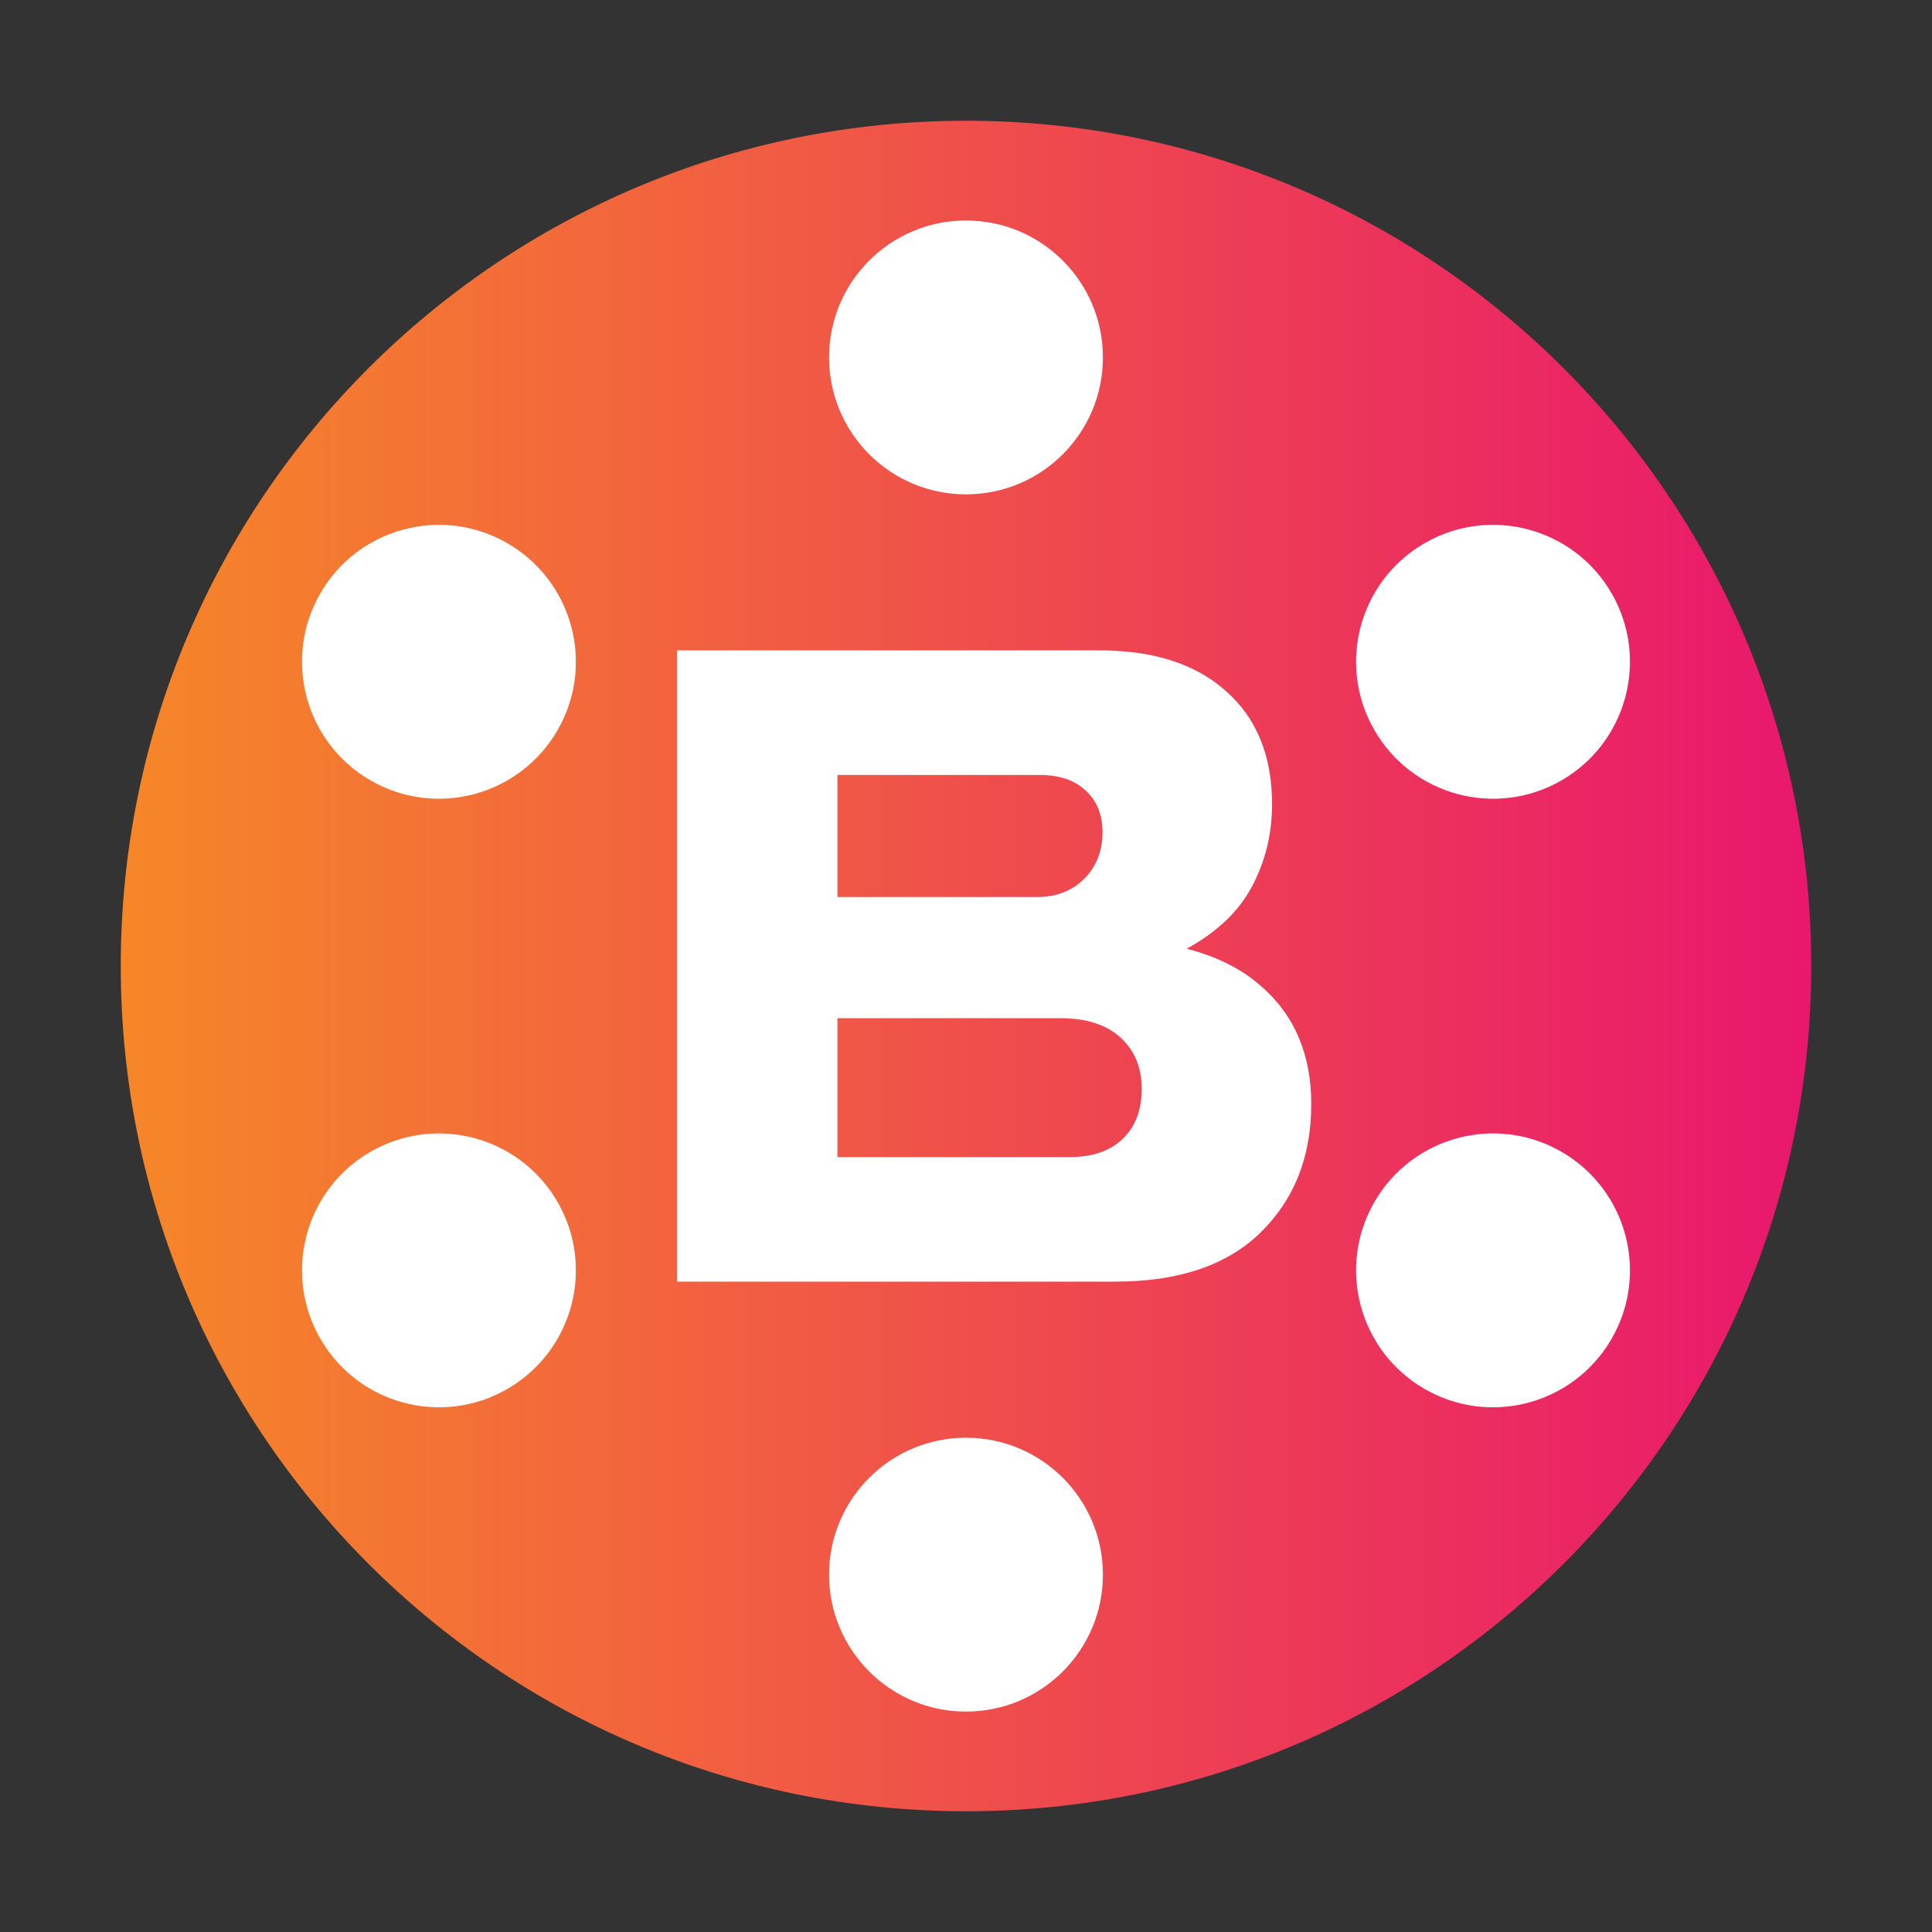 <svg width="24" height="24" viewBox="0 0 24 24" fill="none" xmlns="http://www.w3.org/2000/svg">
<rect x="0" y="0" width="24" height="24" fill="#333333" stroke="none"/>
<path d="M12 22.5C17.799 22.5 22.5 17.799 22.5 12C22.5 6.201 17.799 1.5 12 1.5C6.201 1.5 1.5 6.201 1.5 12C1.5 17.799 6.201 22.5 12 22.5Z" fill="url(#paint0_linear_26090_118977)"/>
<path d="M13.701 4.44C13.701 5.38 12.94 6.141 12 6.141C11.061 6.141 10.299 5.38 10.299 4.44C10.299 3.501 11.061 2.739 12 2.739C12.94 2.739 13.701 3.501 13.701 4.44Z" fill="white"/>
<path d="M13.701 19.561C13.701 20.5 12.94 21.262 12 21.262C11.061 21.262 10.299 20.5 10.299 19.561C10.299 18.621 11.061 17.86 12 17.86C12.94 17.86 13.701 18.621 13.701 19.561Z" fill="white"/>
<path d="M19.398 9.694C18.584 10.164 17.544 9.885 17.074 9.071C16.604 8.258 16.883 7.218 17.697 6.748C18.51 6.278 19.55 6.557 20.02 7.37C20.49 8.184 20.211 9.224 19.398 9.694Z" fill="white"/>
<path d="M6.303 17.254C5.49 17.724 4.449 17.445 3.98 16.631C3.51 15.818 3.789 14.778 4.602 14.308C5.416 13.838 6.456 14.117 6.926 14.931C7.396 15.744 7.117 16.784 6.303 17.254Z" fill="white"/>
<path d="M4.602 9.694C5.416 10.164 6.456 9.885 6.926 9.071C7.396 8.258 7.117 7.218 6.303 6.748C5.49 6.278 4.449 6.557 3.98 7.37C3.51 8.184 3.789 9.224 4.602 9.694Z" fill="white"/>
<path d="M17.697 17.254C18.51 17.724 19.55 17.445 20.02 16.631C20.49 15.818 20.211 14.778 19.398 14.308C18.584 13.838 17.544 14.117 17.074 14.931C16.604 15.744 16.883 16.784 17.697 17.254Z" fill="white"/>
<path fill-rule="evenodd" clip-rule="evenodd" d="M14.741 11.785C14.787 11.761 14.832 11.735 14.875 11.707C15.2 11.505 15.434 11.258 15.577 10.965C15.727 10.665 15.802 10.341 15.802 9.992C15.802 9.393 15.613 8.926 15.236 8.591C14.859 8.25 14.333 8.079 13.657 8.079H8.411V11.896V15.921H13.852C14.638 15.921 15.239 15.719 15.655 15.315C16.078 14.903 16.289 14.37 16.289 13.715C16.289 13.095 16.078 12.603 15.655 12.241C15.417 12.033 15.112 11.881 14.741 11.785ZM13.94 14.154C13.784 14.3 13.566 14.374 13.286 14.374H10.403V12.648H13.169C13.494 12.648 13.745 12.729 13.92 12.889C14.095 13.049 14.183 13.262 14.183 13.527C14.183 13.792 14.102 14.001 13.94 14.154ZM10.403 11.143H12.886C13.12 11.143 13.312 11.069 13.462 10.923C13.618 10.77 13.696 10.575 13.696 10.338C13.696 10.121 13.627 9.951 13.491 9.825C13.354 9.693 13.163 9.627 12.916 9.627H10.403V11.143Z" fill="white"/>
<defs>
<linearGradient id="paint0_linear_26090_118977" x1="22.5" y1="12" x2="1.5" y2="12" gradientUnits="userSpaceOnUse">
<stop stop-color="#E9176D"/>
<stop offset="1" stop-color="#F68728"/>
</linearGradient>
</defs>
</svg>
